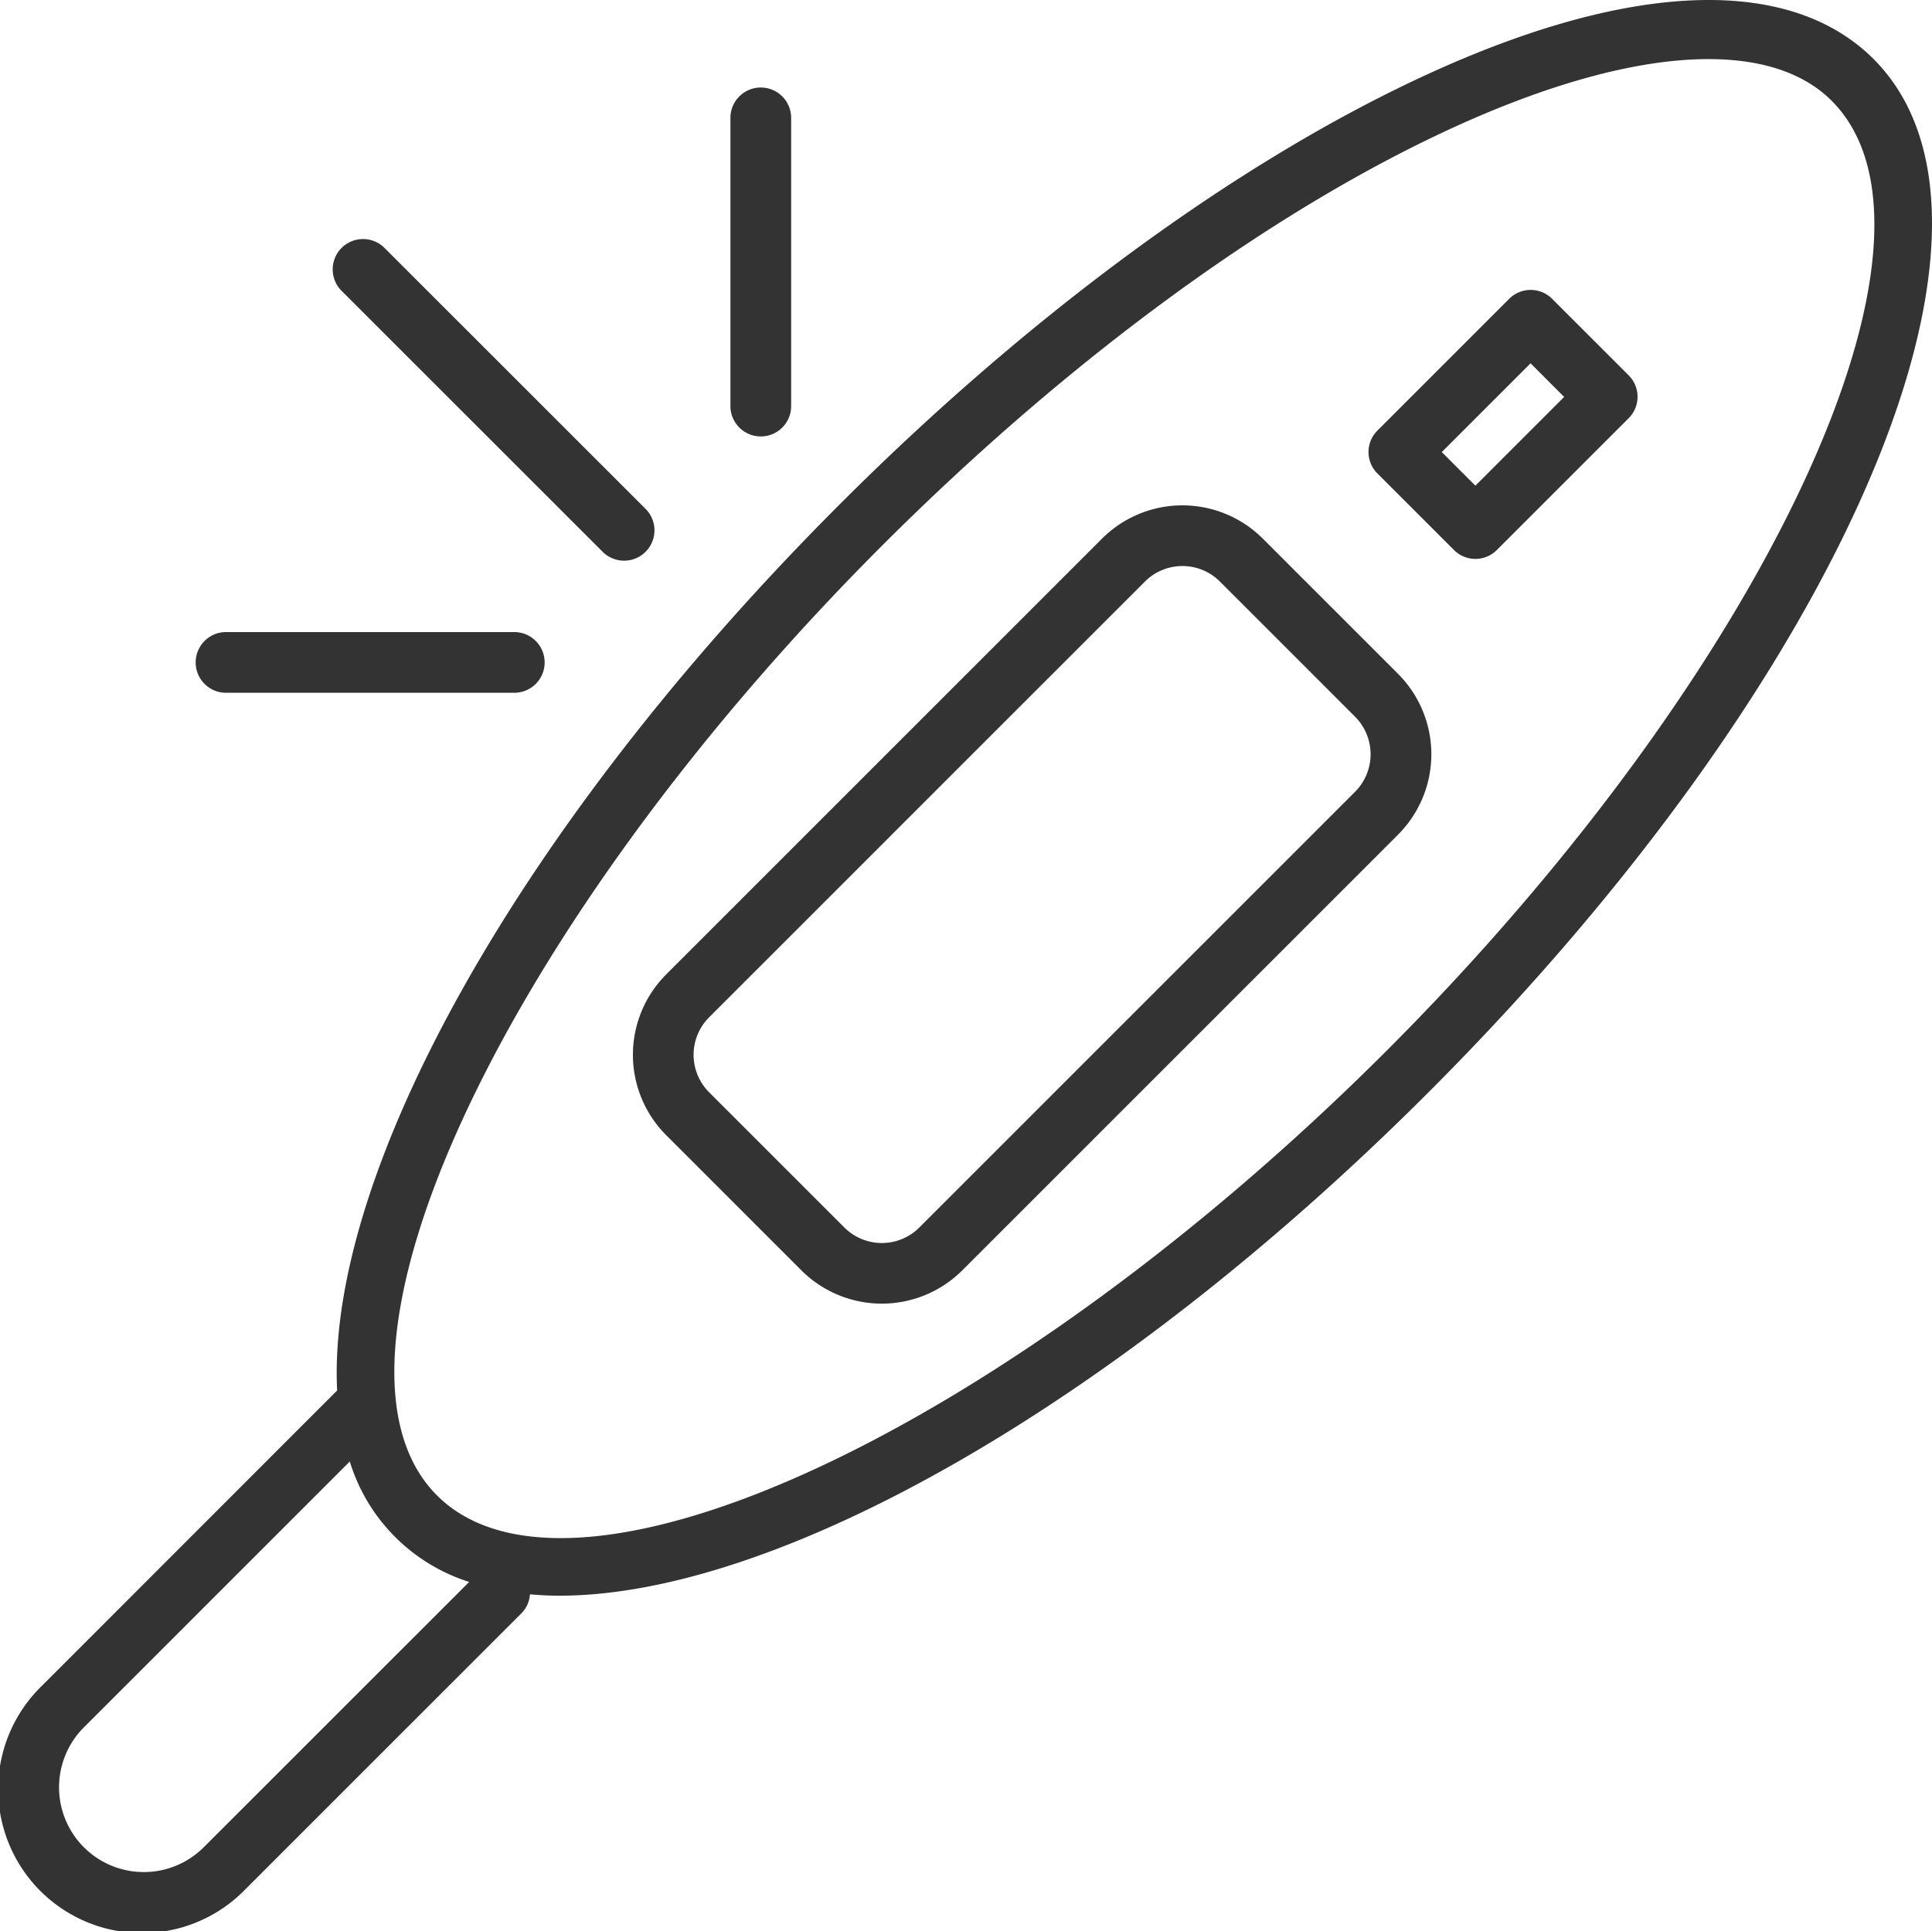 <svg id="i-3-2" xmlns="http://www.w3.org/2000/svg" width="162.03" height="161.986" viewBox="0 0 162.03 161.986">
  <path id="Path_1364" data-name="Path 1364" d="M158.931,6.579c-6.9-6.9-19.91-6.576-36.622.925C106.331,14.675,88.561,27.6,72.262,43.9c-27.147,27.138-43.083,56.3-42.182,74.36L5.337,143.014A12.069,12.069,0,1,0,22.4,160.082l23.14-23.14a2.48,2.48,0,0,0,.71-1.586c.81.074,1.627.116,2.478.116,18.15,0,46.47-15.8,72.881-42.224C156.378,58.485,172.769,20.416,158.931,6.579ZM18.894,156.571A7.109,7.109,0,0,1,8.84,146.517l22.3-22.3a15.287,15.287,0,0,0,10.013,10.1Zm99.218-66.826C86.4,121.452,49.931,138.537,38.456,127.062s5.618-47.949,37.316-79.655c15.886-15.886,33.136-28.444,48.568-35.375,8.063-3.618,15.143-5.444,20.744-5.444,4.469,0,8,1.157,10.335,3.495C166.9,21.565,149.81,58.038,118.112,89.745Z" transform="translate(-1.805 -1.631)" fill="#333"/>
  <path id="Path_1365" data-name="Path 1365" d="M120.089,56.693a9.539,9.539,0,0,0-13.479,0L70.053,93.25a9.539,9.539,0,0,0,0,13.479L81.4,118.077a9.549,9.549,0,0,0,13.479,0L131.437,81.52a9.539,9.539,0,0,0,0-13.479Zm7.749,21.228L91.281,114.478a4.447,4.447,0,0,1-6.281,0L73.652,103.13a4.446,4.446,0,0,1,0-6.281l36.557-36.557a4.447,4.447,0,0,1,6.281,0L127.838,71.64A4.462,4.462,0,0,1,127.838,77.921Z" transform="translate(-14.184 -11.517)" fill="#333"/>
  <path id="Path_1366" data-name="Path 1366" d="M157.657,31.027a2.546,2.546,0,0,0-3.6,0L143.007,42.078a2.541,2.541,0,0,0,0,3.6l6.417,6.417a2.541,2.541,0,0,0,3.6,0l11.051-11.051a2.541,2.541,0,0,0,0-3.6ZM151.223,46.7l-2.818-2.818,7.444-7.444,2.818,2.818Z" transform="translate(-27.487 -5.964)" fill="#333"/>
  <path id="Path_1367" data-name="Path 1367" d="M58.4,51.486a2.545,2.545,0,0,0,3.6-3.6L40.106,26a2.545,2.545,0,0,0-3.6,3.6Z" transform="translate(-7.858 -5.204)" fill="#333"/>
  <path id="Path_1368" data-name="Path 1368" d="M78.566,39.546A2.543,2.543,0,0,0,81.113,37V12.826a2.546,2.546,0,0,0-5.093,0V37A2.548,2.548,0,0,0,78.566,39.546Z" transform="translate(-14.762 -2.939)" fill="#333"/>
  <path id="Path_1369" data-name="Path 1369" d="M23.686,70.953H47.86a2.546,2.546,0,1,0,0-5.093H23.686a2.546,2.546,0,1,0,0,5.093Z" transform="translate(-4.729 -12.845)" fill="#333"/>
</svg>
